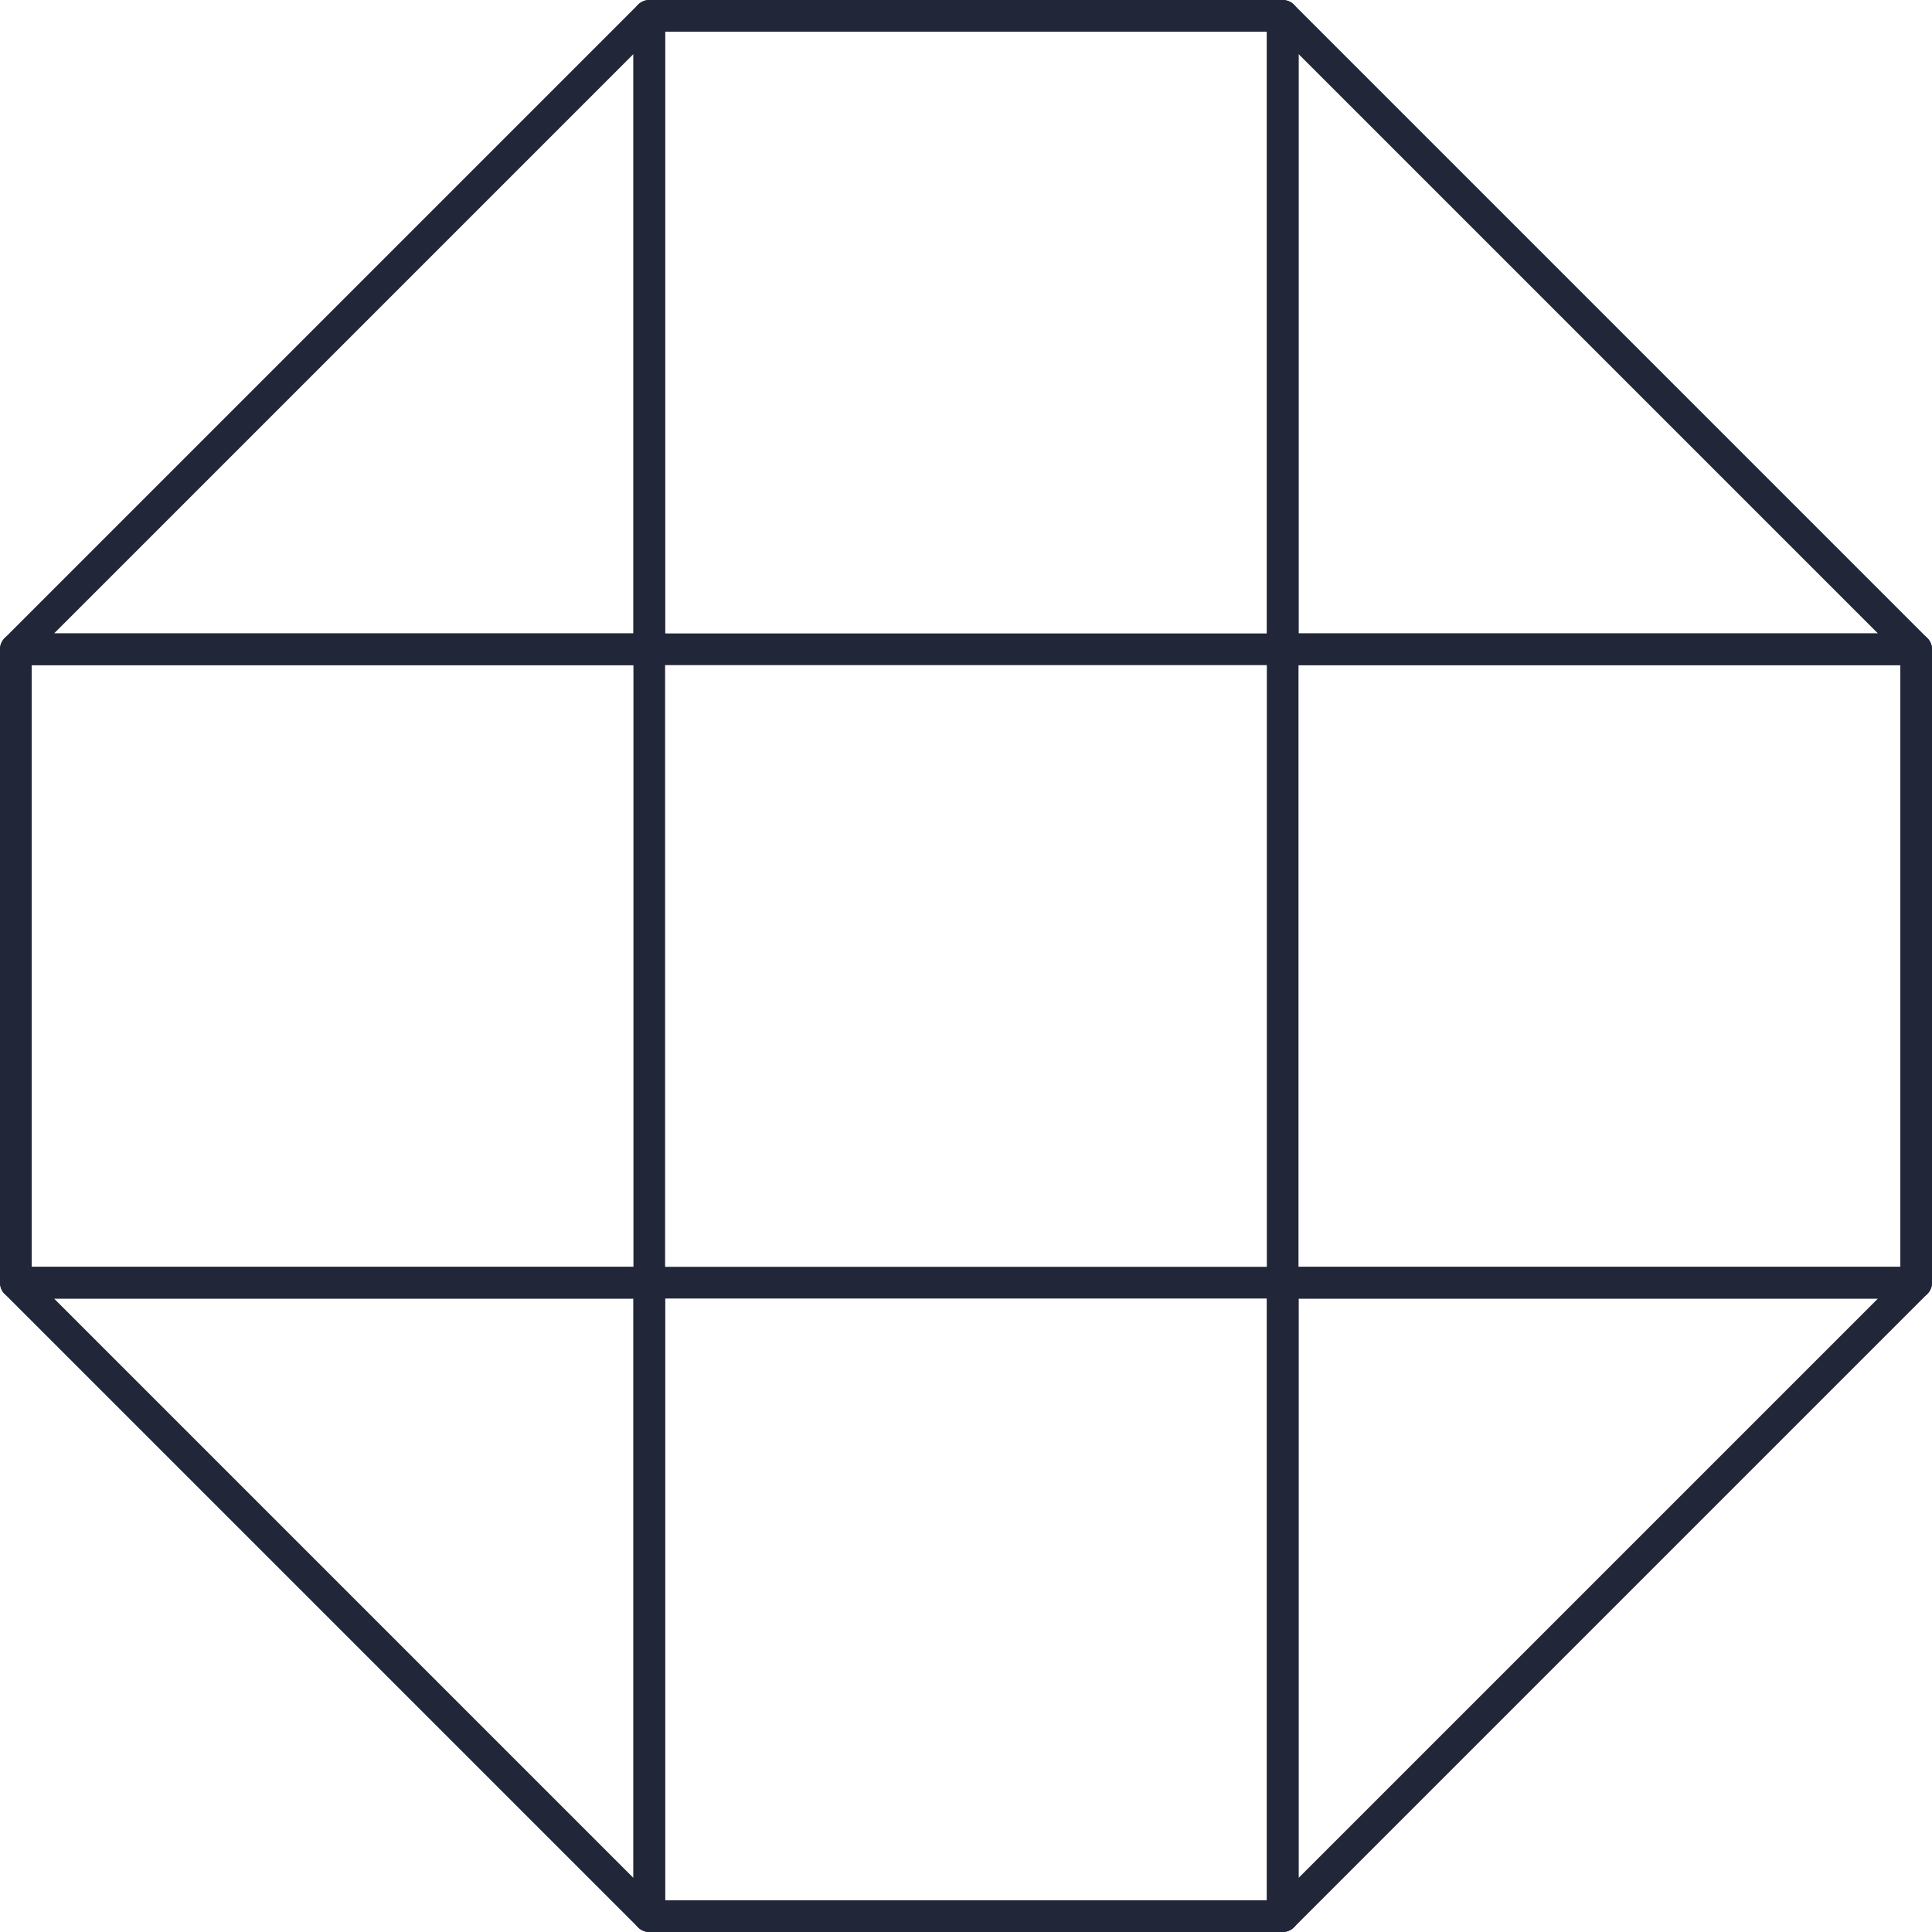 <svg xmlns="http://www.w3.org/2000/svg" viewBox="0 0 305 305"><defs><style>.cls-1{fill:none;stroke:#212738;stroke-linejoin:round;stroke-width:5px;}</style></defs><title>Asset 5</title><g id="Layer_2" data-name="Layer 2"><g id="Layer_2-2" data-name="Layer 2"><polygon class="cls-1" points="102.5 2.5 102.5 102.5 2.5 102.5 52.5 52.5 102.5 2.5"/><polygon class="cls-1" points="302.5 102.5 302.5 202.5 202.5 202.5 202.5 302.5 102.5 302.5 102.5 202.5 2.5 202.5 2.5 102.5 102.5 102.5 102.5 2.5 202.5 2.5 202.5 102.5 302.5 102.5"/><polygon class="cls-1" points="302.5 102.5 202.5 102.5 202.5 2.5 252.5 52.5 302.5 102.5"/><polygon class="cls-1" points="102.5 202.5 102.5 302.5 2.5 202.5 102.5 202.5"/><polygon class="cls-1" points="302.5 202.5 202.5 302.5 202.5 202.5 302.5 202.5"/><rect class="cls-1" x="102.5" y="102.5" width="99.99" height="99.99"/></g></g></svg>